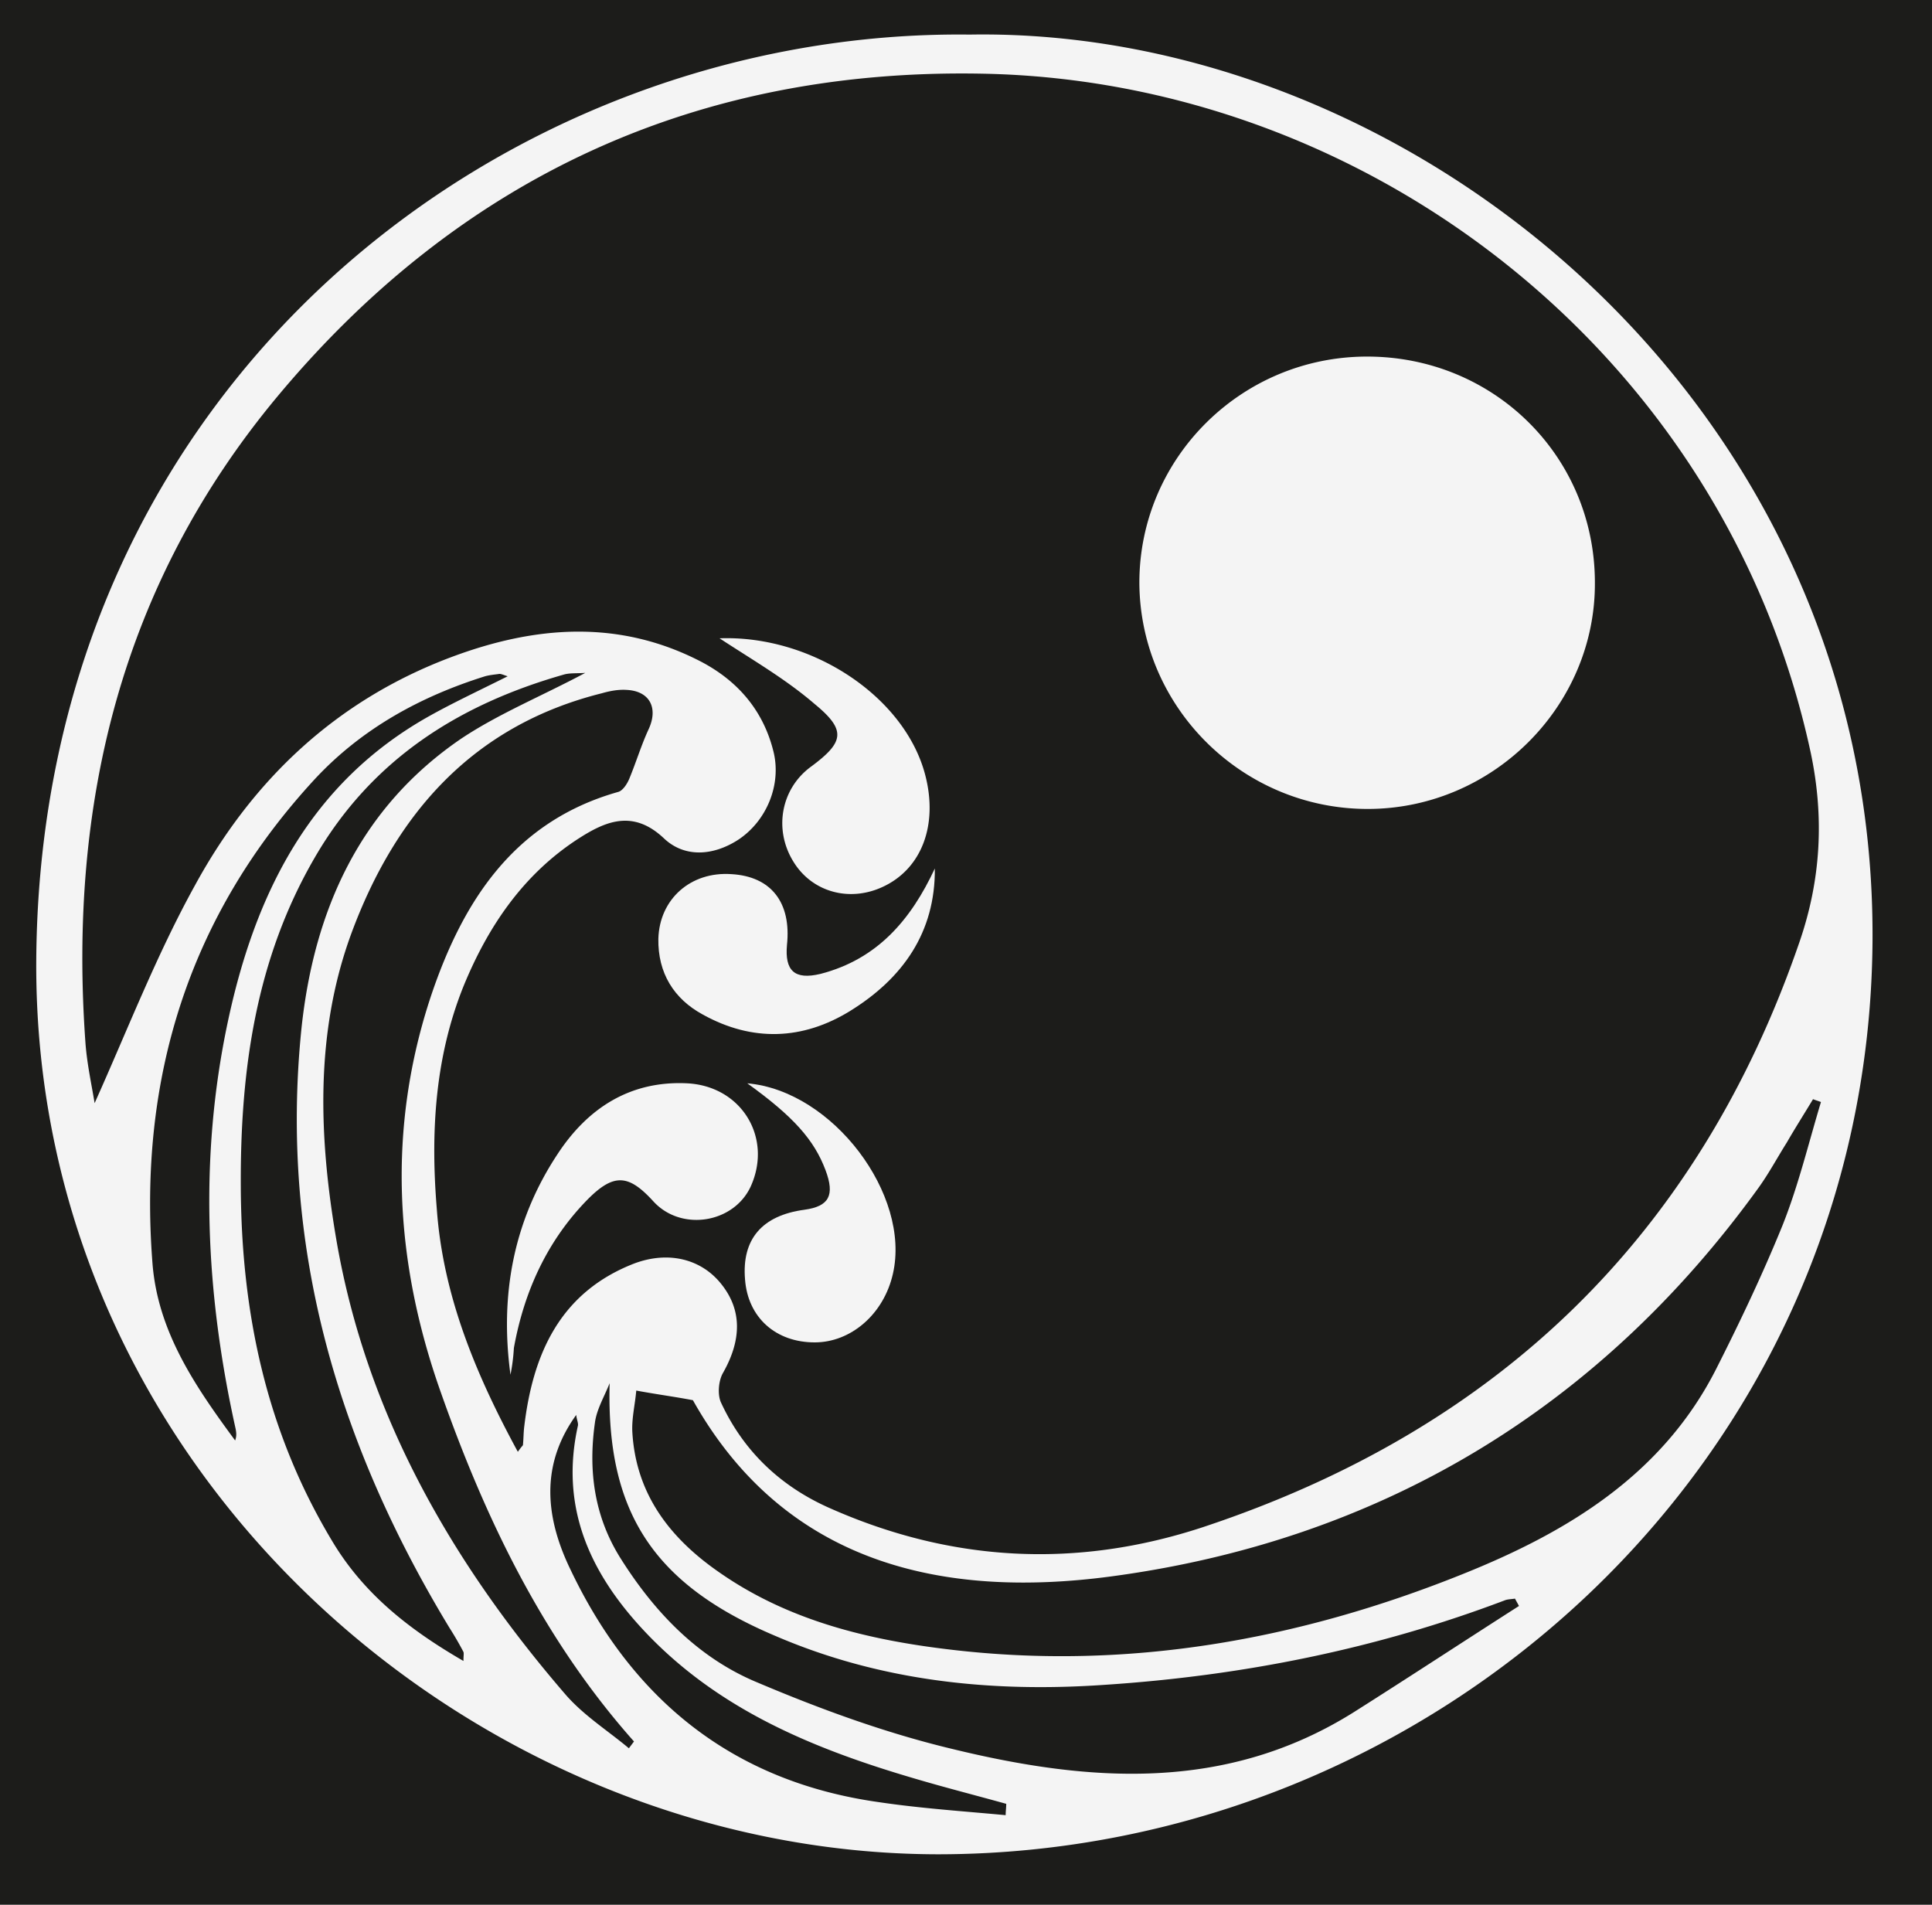 <svg xmlns="http://www.w3.org/2000/svg" width="283" height="279" fill="none"><path fill="#1C1C1A" d="M0 0h283v279H0z"/><path fill="#F4F4F4" d="M142.081 5.065c64.65-1.08 132.786 53.974 132.205 132.858-.581 76.392-64.401 133.604-136.77 133.687-67.637 0-132.62-55.717-132.205-130.864C5.81 55.8 74.361 4.235 142.081 5.066Zm-66.227 207.59c.58-.831.747-.914.747-.997.083-.83.083-1.66.166-2.491 1.245-10.794 5.228-19.845 16.1-24.08 5.063-1.91 9.876-.664 12.781 2.989 3.07 3.82 2.987 8.221.249 13.037-.664 1.162-.83 3.238-.249 4.401 3.319 7.141 8.797 12.289 16.017 15.444 17.843 7.889 36.101 8.802 54.525 2.74 43.073-14.282 72.535-42.514 87.39-85.692 3.154-9.134 3.652-18.268 1.66-27.734-12.615-58.624-65.065-98.398-121.25-99.477-41.828-.83-76.518 15.112-103.324 47.247-22.906 27.485-30.707 59.703-28.134 94.91.249 3.072.913 6.062 1.328 8.636 4.813-10.712 9.046-21.673 14.689-31.886 8.465-15.528 20.748-27.153 37.595-33.463 12.2-4.567 24.482-5.564 36.516.664 5.395 2.823 9.129 7.141 10.623 13.12 1.245 4.899-.996 10.296-5.228 13.036-3.652 2.325-7.802 2.574-10.79-.249-4.564-4.318-8.63-2.491-12.614.083-8.05 5.231-13.196 12.871-16.764 21.589-4.233 10.546-4.814 21.59-3.9 32.633.912 12.622 5.643 24.081 11.867 35.54Zm17.345-8.968c-.166 1.993-.664 3.986-.58 5.978.497 9.217 5.56 15.694 12.78 20.676 10.125 7.058 21.827 9.882 33.86 11.293 25.893 3.072 50.957-1.411 74.941-11.044 15.354-6.144 29.296-14.531 37.18-30.059 3.486-6.891 6.806-13.867 9.71-21.008 2.324-5.812 3.818-12.04 5.644-18.101-.415-.166-.747-.249-1.162-.416-1.245 2.076-2.573 4.152-3.818 6.311-1.411 2.242-2.655 4.567-4.149 6.643-23.487 32.55-55.687 51.731-94.942 56.963-24.4 3.238-47.637-1.744-61.165-25.825-2.573-.498-5.145-.83-8.299-1.411Zm-1.079 52.395.747-.996c-13.279-14.946-21.744-32.55-28.3-51.15-6.805-19.181-7.884-38.695-1.41-58.125 4.647-13.784 12.116-25.492 27.386-29.81.664-.166 1.328-1.162 1.66-1.993.996-2.408 1.743-4.899 2.822-7.224 1.41-3.072.166-5.563-3.237-5.729-1.245-.083-2.49.166-3.651.498-18.922 4.733-30.21 17.686-36.682 35.207-5.395 14.697-4.731 30.059-2.158 45.005 4.398 25.409 16.847 47.082 33.528 66.429 2.656 3.072 6.224 5.314 9.295 7.888Zm-2.822-53.475c-.746 1.91-1.908 3.82-2.157 5.813-.996 7.058-.083 13.784 3.817 19.928 4.98 7.889 11.37 14.532 20.001 18.102 9.212 3.903 18.756 7.39 28.466 9.715 20.084 4.9 40.168 6.394 58.924-5.397 8.133-5.148 16.1-10.379 24.15-15.528-.166-.332-.415-.747-.581-1.079-.497.083-1.078.083-1.493.249-18.839 7.141-38.425 11.044-58.509 12.372-16.598 1.163-32.865-.498-48.301-7.141-18.092-7.639-24.814-18.351-24.316-37.034ZM85.73 98.564c-1.328.083-2.324 0-3.154.249-15.436 4.401-28.134 12.455-36.433 26.737-8.714 14.947-10.955 31.305-10.872 48.244.083 18.517 3.735 35.871 13.362 51.897 4.647 7.806 11.37 13.037 19.254 17.604 0-.747.083-1.08 0-1.329a50.107 50.107 0 0 0-2.075-3.57c-16.35-26.987-24.897-55.883-21.66-87.686 1.825-17.354 8.547-32.384 23.403-42.514 5.477-3.654 11.785-6.228 18.175-9.632Zm-11.37.498c-.747-.25-1.079-.415-1.328-.332-.664.083-1.41.166-1.992.332-9.544 2.989-18.092 7.722-24.897 15.029-18.507 20.012-25.893 43.926-23.818 70.83.747 10.13 6.307 18.185 12.116 26.073.25-.664.166-1.163.083-1.661-4.398-19.762-5.394-39.691-1.162-59.619 3.984-18.766 12.034-35.041 29.545-44.84 3.569-1.993 7.303-3.736 11.453-5.812ZM147.31 265.88c0-.582.083-1.08.083-1.661-4.481-1.246-9.046-2.408-13.527-3.737-14.69-4.318-28.632-10.047-39.421-21.506-8.05-8.553-12.449-18.185-9.793-30.142.083-.415-.166-.83-.249-1.578-4.73 6.56-5.062 13.95-.83 22.669 9.13 19.181 23.902 31.055 45.147 34.045 6.142.913 12.366 1.328 18.59 1.91Z"/><path fill="#F4F4F4" d="M200.258 52.23c18.507 0 33.279 14.53 33.362 32.965.166 18.184-14.938 33.297-33.279 33.297s-33.363-14.863-33.446-33.131c0-18.268 14.939-33.132 33.363-33.132ZM74.775 201.362c-1.577-11.625.415-22.503 6.888-32.301 4.399-6.726 10.623-10.795 19.005-10.38 7.967.415 12.532 7.972 9.295 15.113-2.489 5.397-10.208 6.643-14.274 2.159-3.569-3.903-5.726-4.152-9.544-.332-5.975 6.061-9.378 13.534-10.872 21.838a27.822 27.822 0 0 1-.498 3.903ZM105.4 93.498c13.527-.498 27.138 8.553 30.126 20.012 1.908 7.307-.498 13.701-6.142 16.358-4.896 2.325-10.374.83-13.112-3.571-2.988-4.733-1.909-10.794 2.572-14.033 4.814-3.57 5.146-5.314.498-9.134-4.232-3.653-9.129-6.476-13.942-9.632Z"/><path fill="#F4F4F4" d="M136.935 127.211c.083 9.383-4.73 16.109-12.365 20.842-6.971 4.318-14.358 4.567-21.578.581-4.316-2.325-6.64-6.144-6.556-11.127.166-5.812 4.73-9.881 10.706-9.466 5.809.332 8.797 4.152 8.133 10.38-.332 3.736 1.079 5.148 4.896 4.235 8.382-2.159 13.279-7.972 16.764-15.445Zm-27.47 31.47c12.532 1.08 23.985 16.359 21.329 27.9-1.328 5.896-6.141 10.048-11.453 10.048-5.726 0-9.793-3.654-10.208-9.217-.498-5.896 2.49-9.383 8.714-10.214 3.569-.498 4.482-2.075 3.071-5.812-1.66-4.401-4.647-7.805-11.453-12.705Z"/></svg>